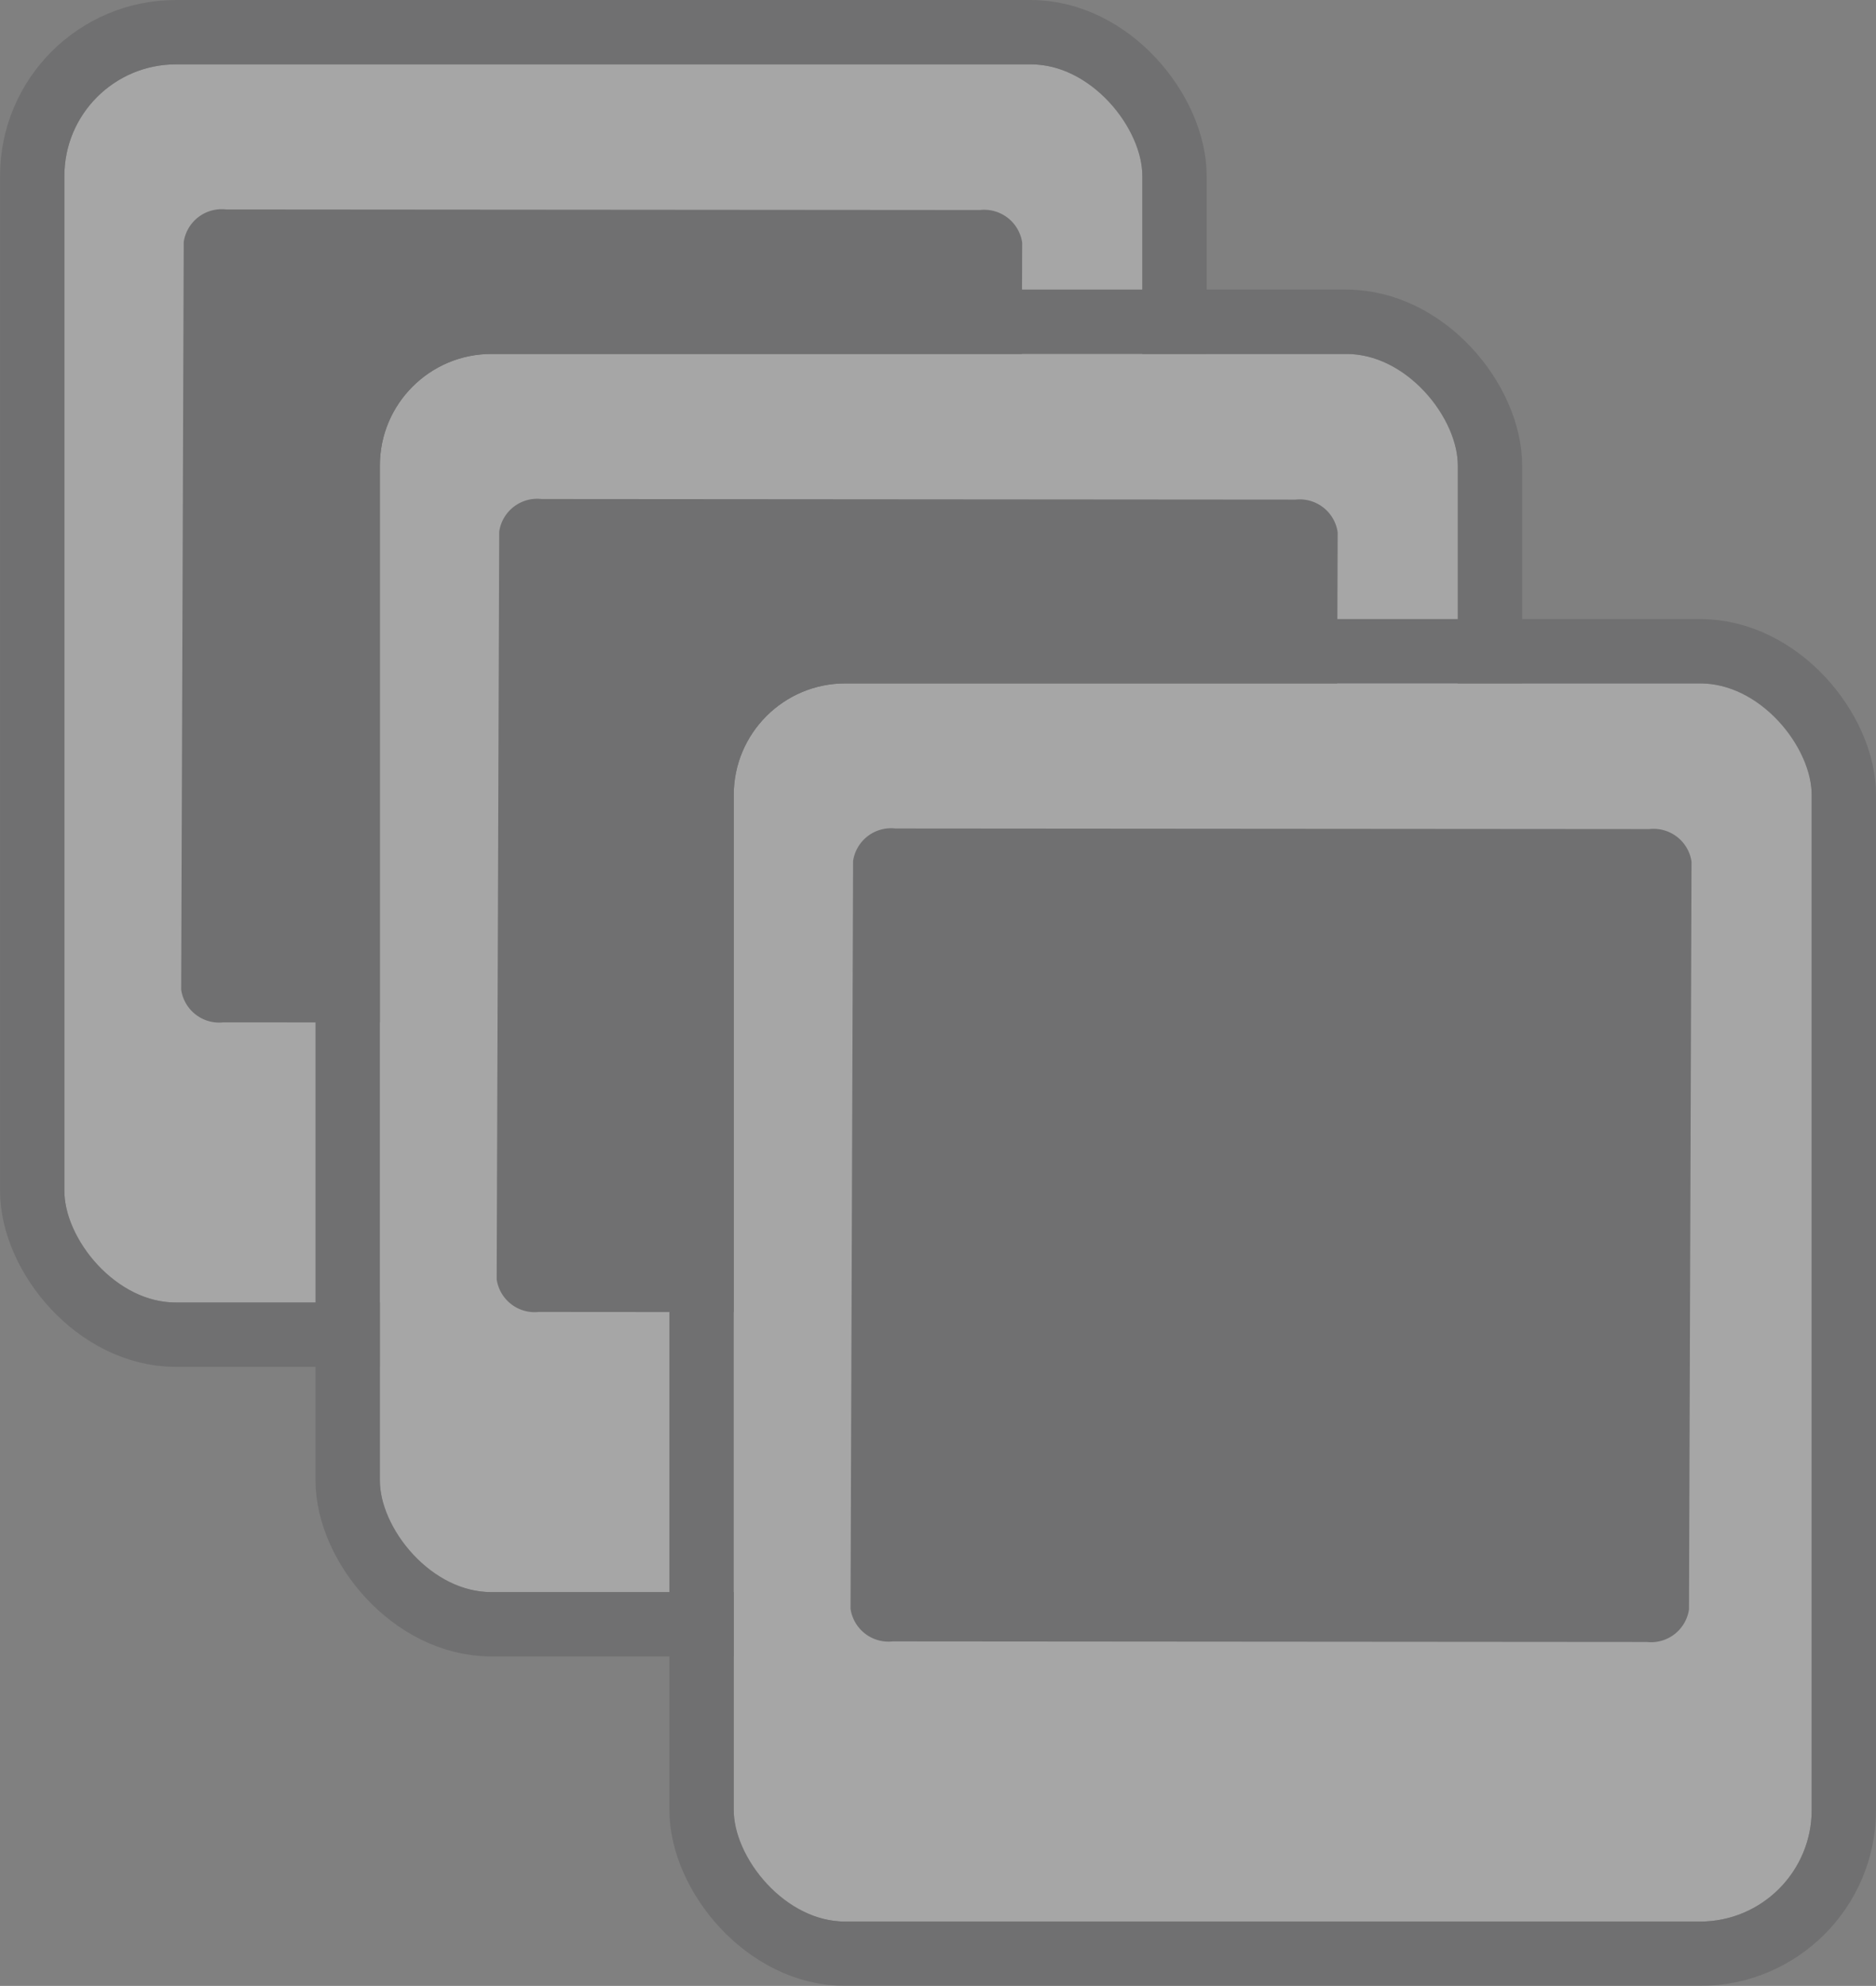 <svg xmlns="http://www.w3.org/2000/svg" width="58.316" height="61.719" viewBox="0 0 58.316 61.719">
  <rect x="0" y="0" width="58.316" height="61.719" fill="#808080" stroke="none"/>
  <g id="Grupo_78015" data-name="Grupo 78015" transform="translate(-922.438 -2546.652)" opacity="0.301">
    <g id="Grupo_78012" data-name="Grupo 78012" transform="translate(287.015 2349.913)">
      <g id="Grupo_78011" data-name="Grupo 78011" transform="translate(637.424 198.739)">
        <g id="Grupo_78009" data-name="Grupo 78009">
          <g id="Rectángulo_6468" data-name="Rectángulo 6468" fill="#fff" stroke="#4d4d4f" stroke-width="2">
            <rect width="33.509" height="38.48" rx="3.47" stroke="none"/>
            <rect x="-1" y="-1" width="35.509" height="40.48" rx="4.47" fill="none"/>
          </g>
        </g>
        <g id="Grupo_78010" data-name="Grupo 78010" transform="translate(3.631 4.508)">
          <path id="Trazado_2691" data-name="Trazado 2691" d="M720.314,232.873l-23.437-.018a1.193,1.193,0,0,1-1.312-1.015l.079-23.236a1.193,1.193,0,0,1,1.314-1.013l23.437.018a1.193,1.193,0,0,1,1.313,1.015l-.079,23.236A1.193,1.193,0,0,1,720.314,232.873Z" transform="translate(-695.565 -207.59)" fill="#4d4d4f"/>
        </g>
      </g>
    </g>
    <g id="Grupo_78013" data-name="Grupo 78013" transform="translate(296.822 2358.913)">
      <g id="Grupo_78011-2" data-name="Grupo 78011" transform="translate(637.424 198.739)">
        <g id="Grupo_78009-2" data-name="Grupo 78009">
          <g id="Rectángulo_6468-2" data-name="Rectángulo 6468" fill="#fff" stroke="#4d4d4f" stroke-width="2">
            <rect width="33.509" height="38.48" rx="3.47" stroke="none"/>
            <rect x="-1" y="-1" width="35.509" height="40.48" rx="4.47" fill="none"/>
          </g>
        </g>
        <g id="Grupo_78010-2" data-name="Grupo 78010" transform="translate(3.631 4.508)">
          <path id="Trazado_2691-2" data-name="Trazado 2691" d="M720.314,232.873l-23.437-.018a1.193,1.193,0,0,1-1.312-1.015l.079-23.236a1.193,1.193,0,0,1,1.314-1.013l23.437.018a1.193,1.193,0,0,1,1.313,1.015l-.079,23.236A1.193,1.193,0,0,1,720.314,232.873Z" transform="translate(-695.565 -207.59)" fill="#4d4d4f"/>
        </g>
      </g>
    </g>
    <g id="Grupo_78014" data-name="Grupo 78014" transform="translate(307.822 2369.152)">
      <g id="Grupo_78011-3" data-name="Grupo 78011" transform="translate(637.424 198.739)">
        <g id="Grupo_78009-3" data-name="Grupo 78009">
          <g id="Rectángulo_6468-3" data-name="Rectángulo 6468" fill="#fff" stroke="#4d4d4f" stroke-width="2">
            <rect width="33.509" height="38.48" rx="3.47" stroke="none"/>
            <rect x="-1" y="-1" width="35.509" height="40.48" rx="4.47" fill="none"/>
          </g>
        </g>
        <g id="Grupo_78010-3" data-name="Grupo 78010" transform="translate(3.631 4.508)">
          <path id="Trazado_2691-3" data-name="Trazado 2691" d="M720.314,232.873l-23.437-.018a1.193,1.193,0,0,1-1.312-1.015l.079-23.236a1.193,1.193,0,0,1,1.314-1.013l23.437.018a1.193,1.193,0,0,1,1.313,1.015l-.079,23.236A1.193,1.193,0,0,1,720.314,232.873Z" transform="translate(-695.565 -207.59)" fill="#4d4d4f"/>
        </g>
      </g>
    </g>
  </g>
</svg>
